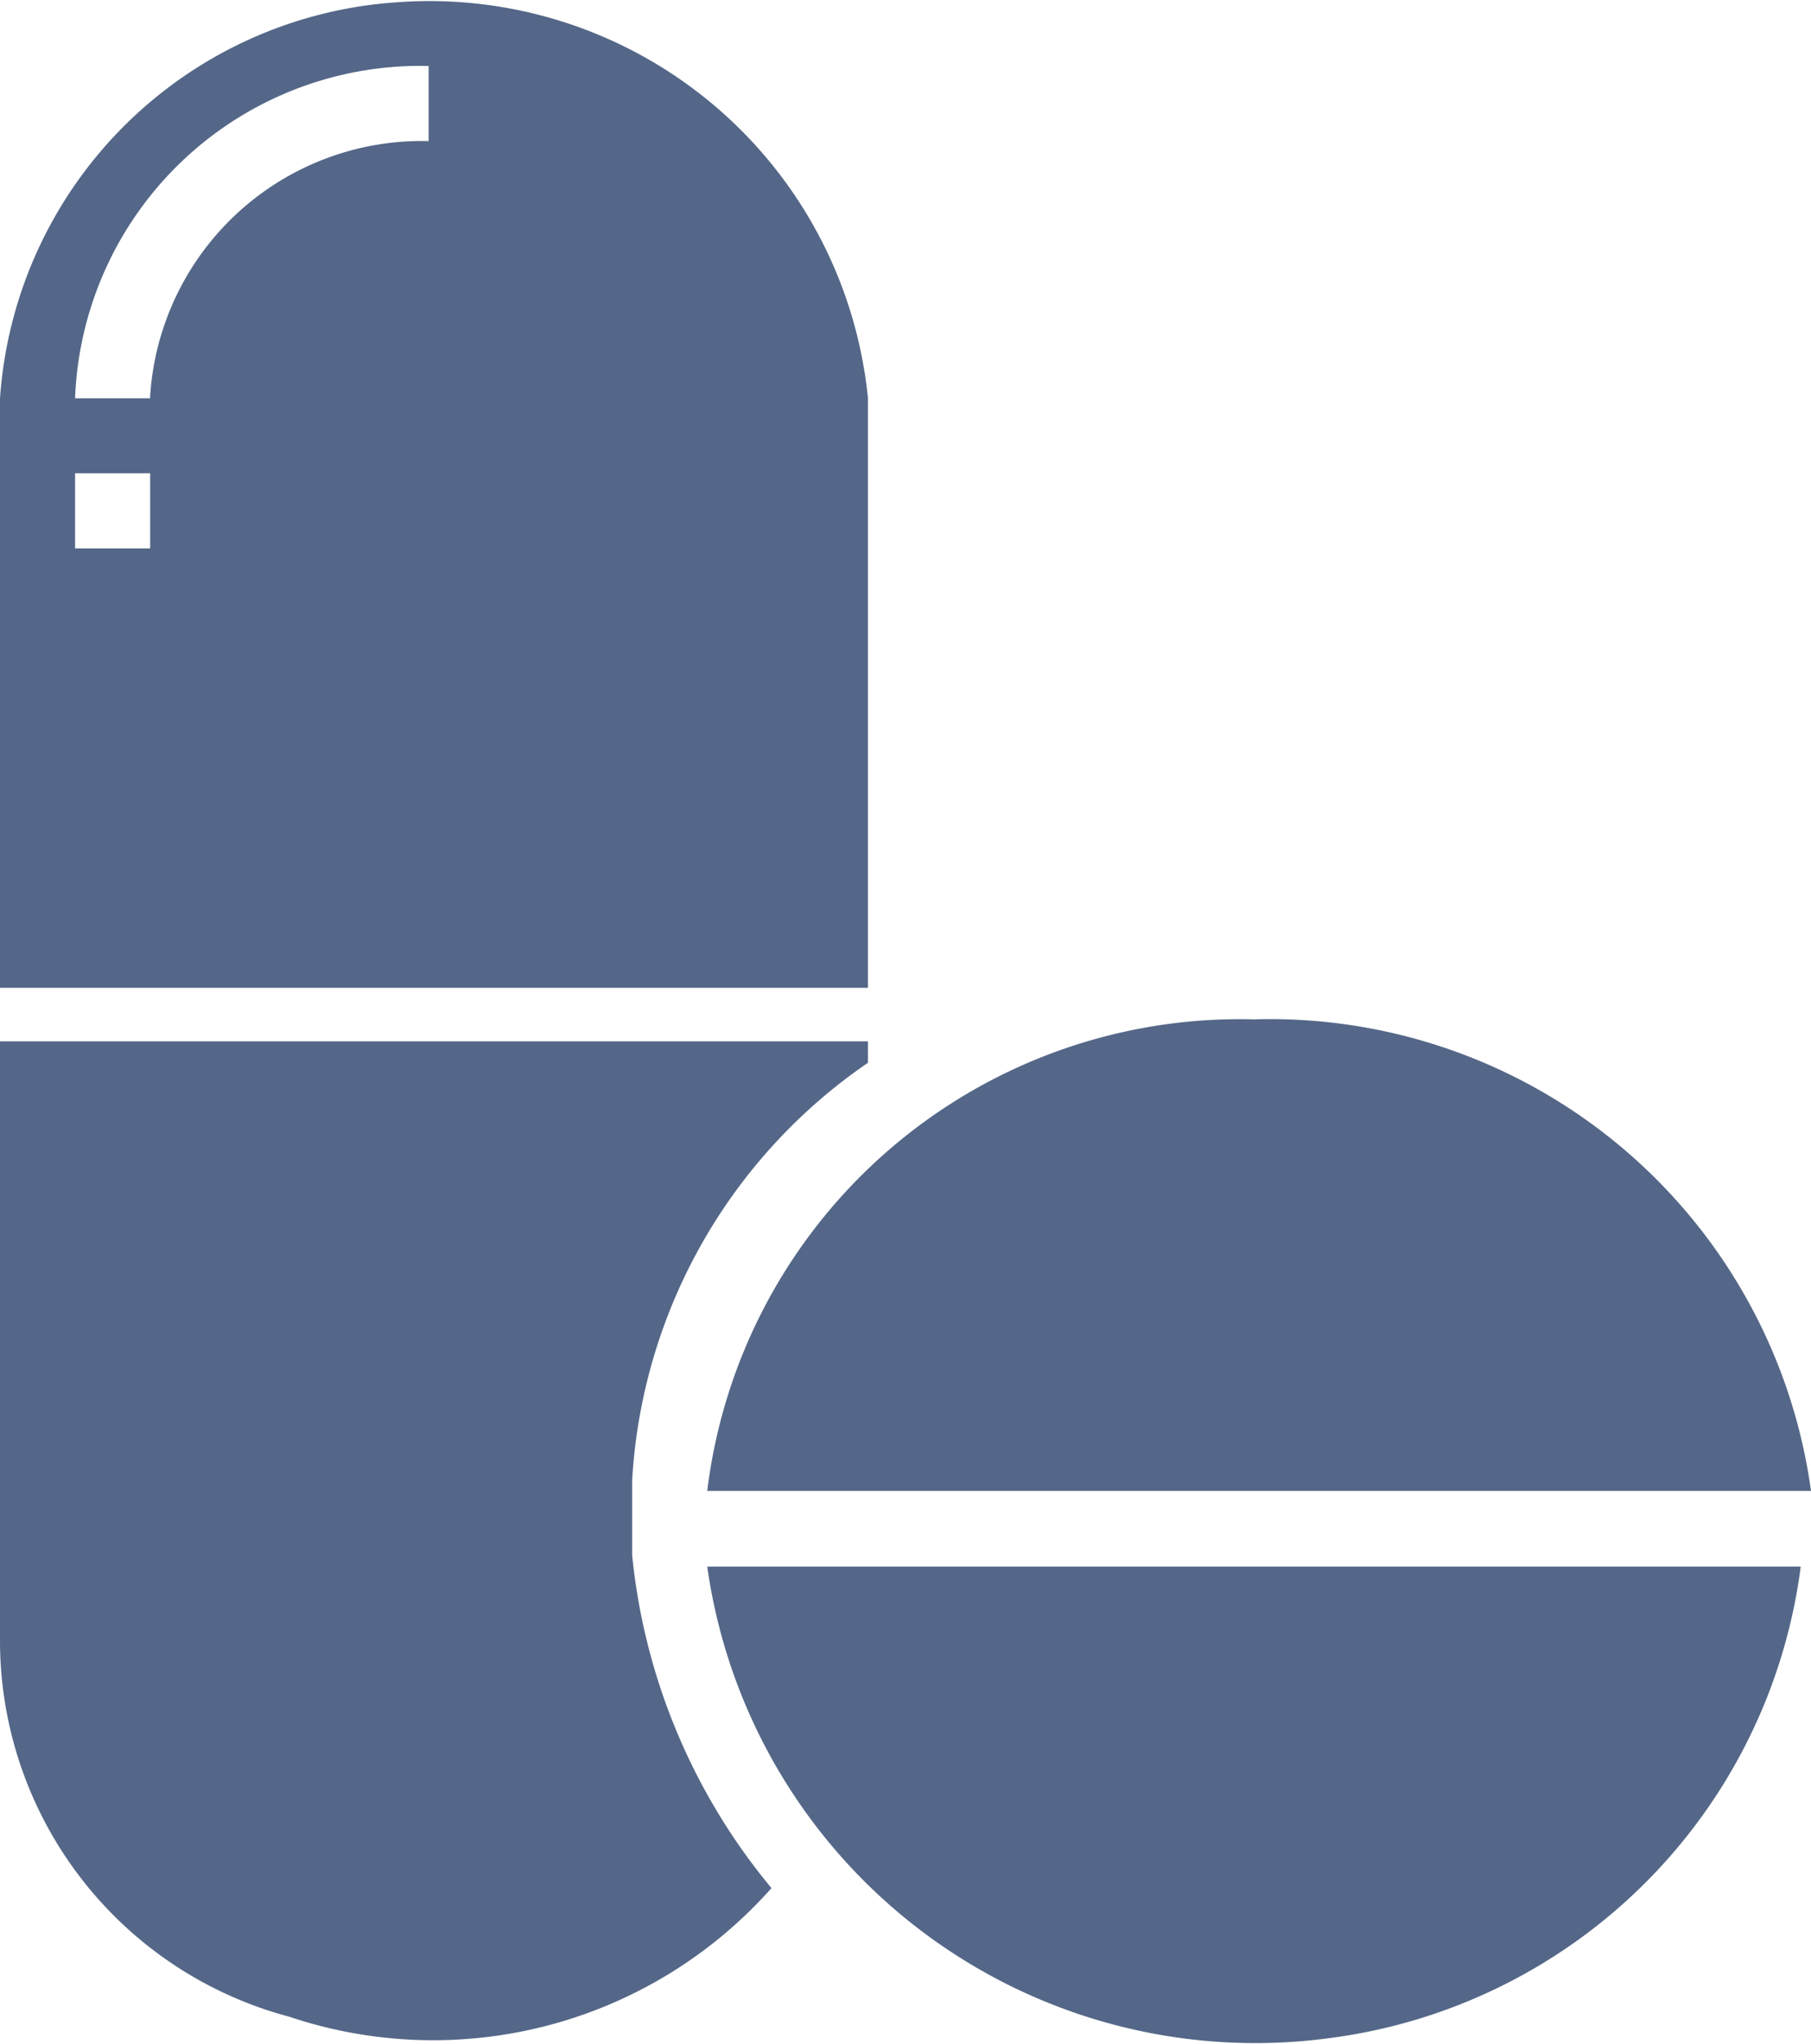 <svg xmlns="http://www.w3.org/2000/svg" width="12.519" height="14.124" viewBox="0 0 12.519 14.124">
  <path id="med" d="M6.489,11.311a3.827,3.827,0,0,0,4.3,3.259,3.773,3.773,0,0,0,3.259-3.259Zm-4.889-4h6V3.237A3.046,3.046,0,0,0,4.341.5,2.947,2.947,0,0,0,1.6,3.237ZM4.563.94v.519A1.883,1.883,0,0,0,2.637,3.237H2.119A2.388,2.388,0,0,1,4.563.94ZM2.119,3.755h.519v.519H2.119ZM1.6,11.829a2.69,2.69,0,0,0,2,2.593,3.126,3.126,0,0,0,3.333-.889,4.261,4.261,0,0,1-.963-2.3h0v-.519h0A3.757,3.757,0,0,1,7.6,7.829V7.681h-6v4.148Zm8.667-4.3a3.709,3.709,0,0,0-3.778,3.259h7.63a3.774,3.774,0,0,0-3.852-3.259Z" transform="translate(-1.6 -0.484)" fill="#546788"/>
</svg>
